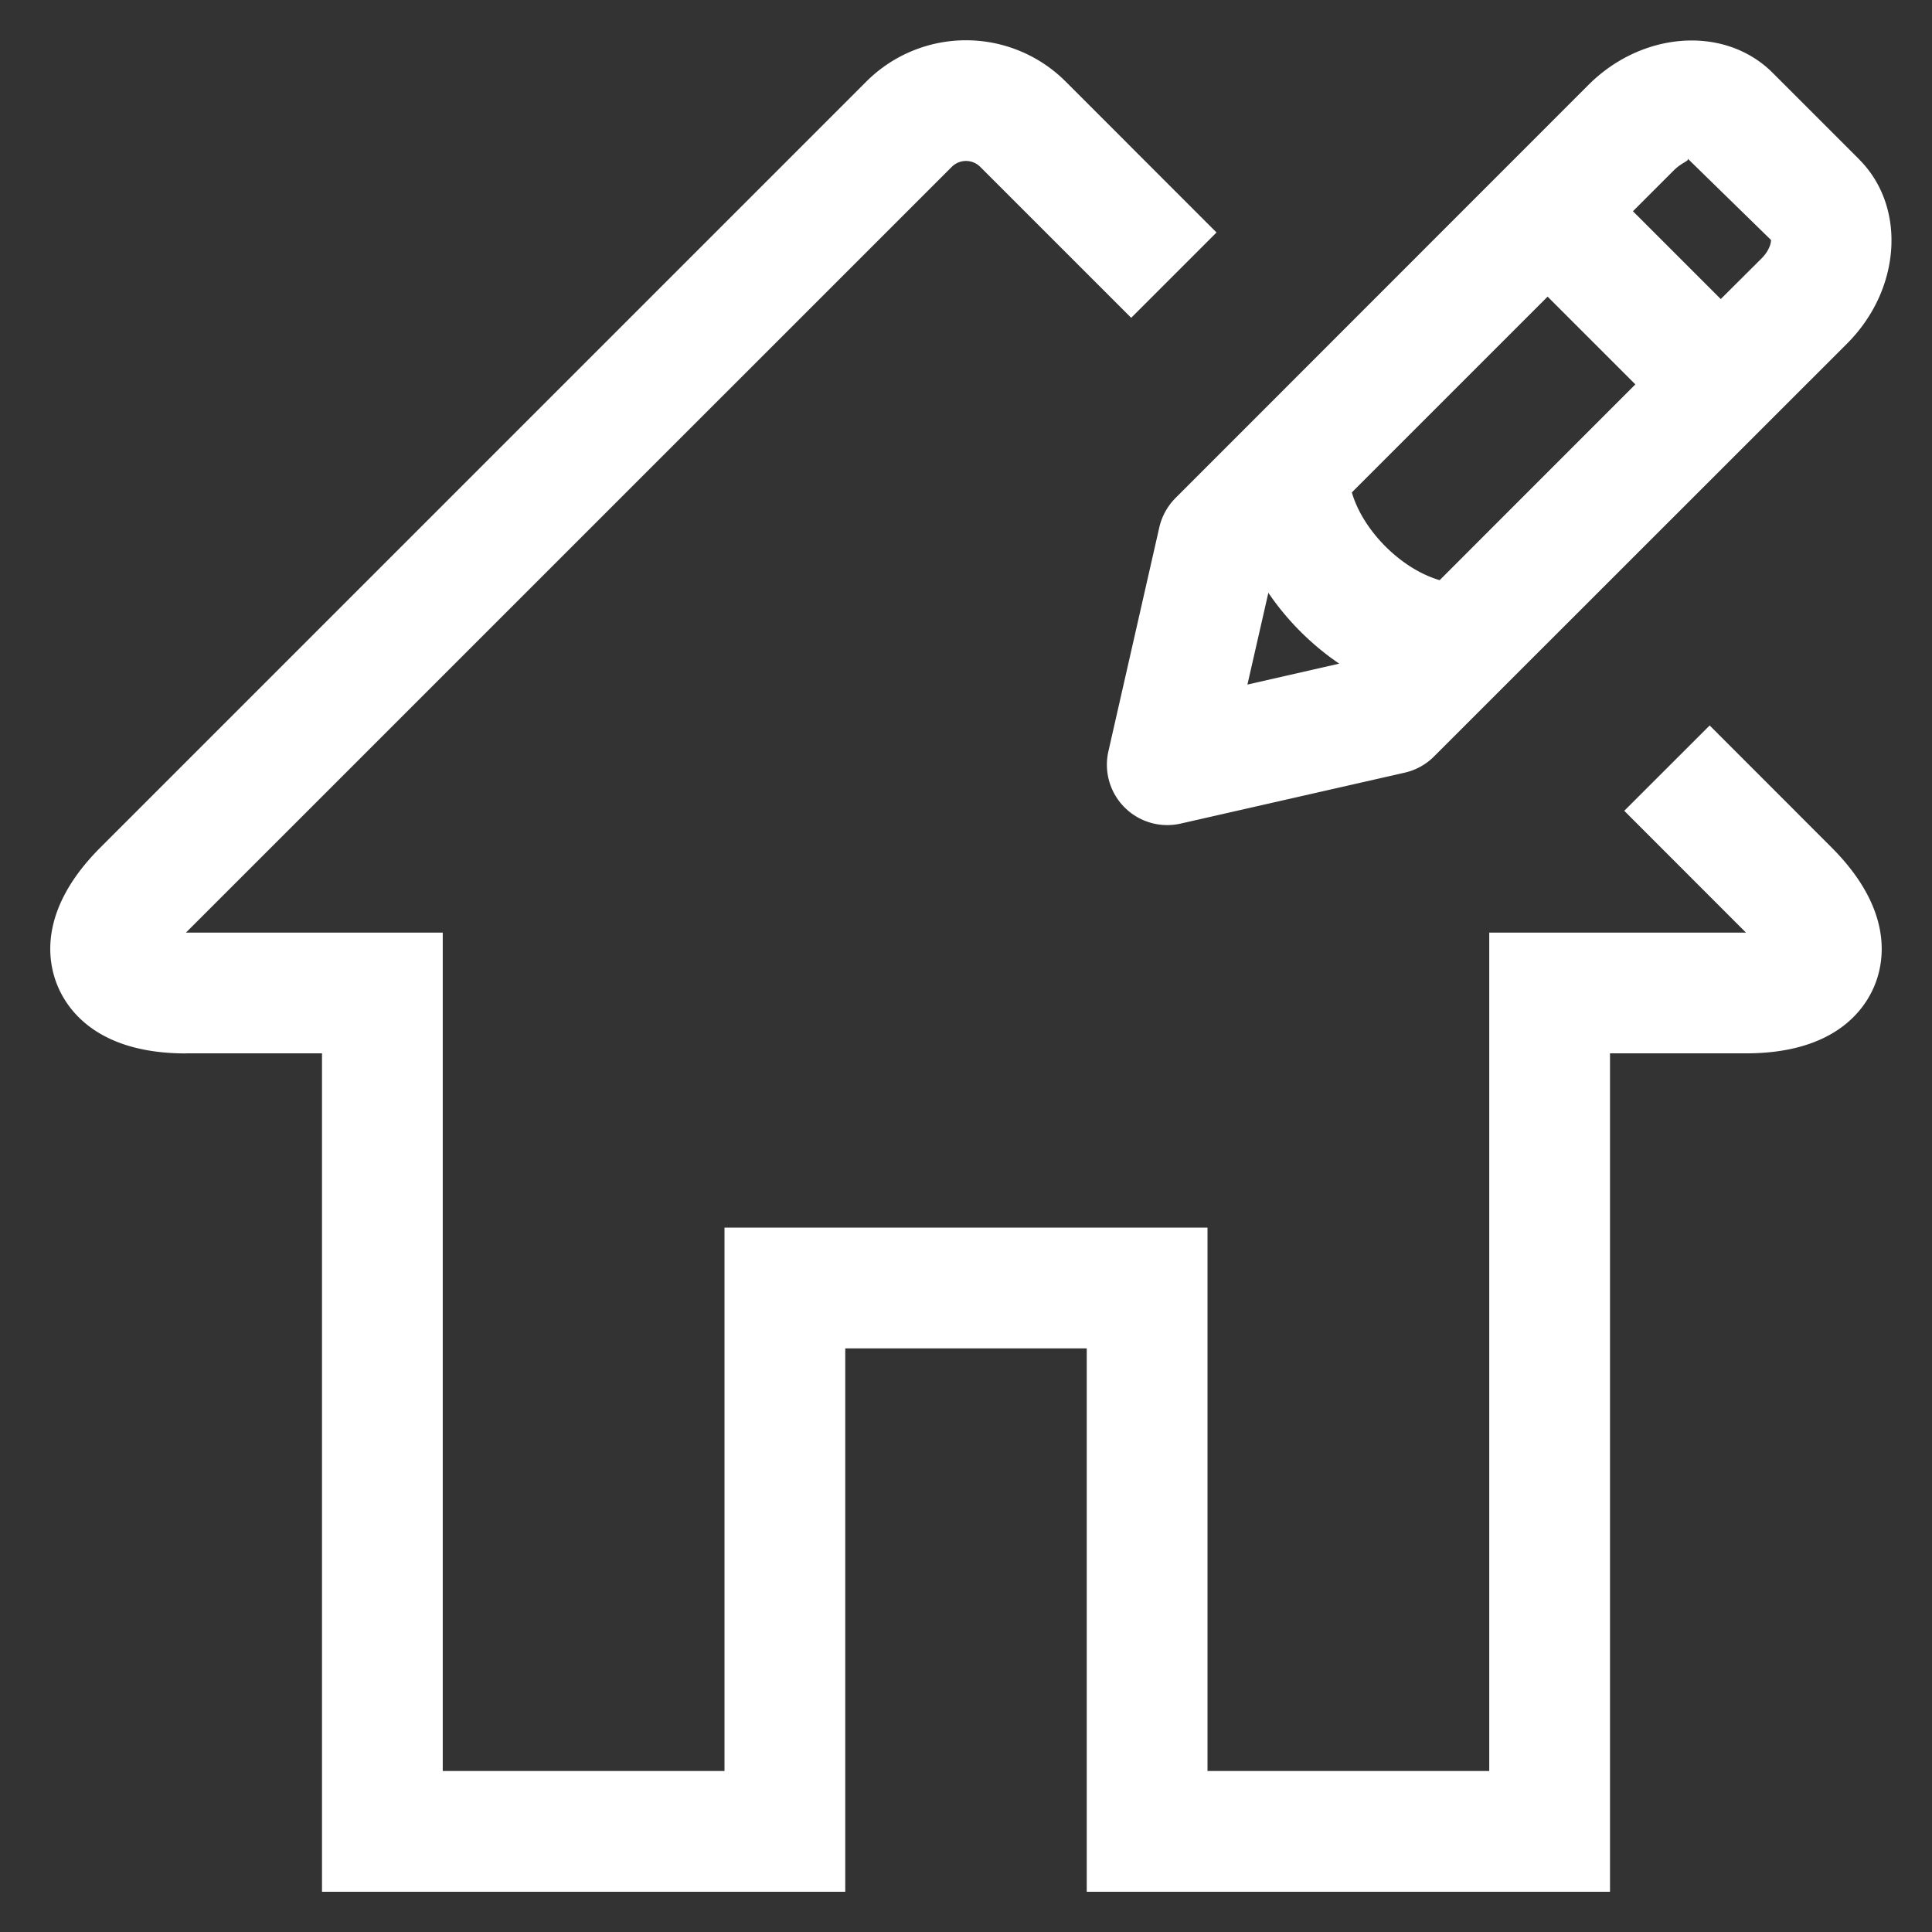 <svg xmlns="http://www.w3.org/2000/svg" xmlns:xlink="http://www.w3.org/1999/xlink" version="1.1" width="512" height="512" x="0" y="0" viewBox="0 0 24 24" style="enable-background:new 0 0 512 512" xml:space="preserve" class=""><rect x="0" y="0" width="24" height="24" fill="#333333" stroke="none"/><g><g fill="#fff"><path d="M23.096 1.98 22.02.904c-.591-.59-1.617-.52-2.288.151l-5.128 5.13c-.1.1-.17.226-.202.363l-.633 2.785a.75.75 0 0 0 .897.898l2.785-.633a.748.748 0 0 0 .364-.202l5.13-5.128c.672-.672.74-1.698.15-2.288zm-7.6 6.524.26-1.14c.234.344.536.646.88.88zm2.388-1.297c-.478-.139-.952-.613-1.091-1.09l2.432-2.432 1.09 1.09zm4.002-4-.51.508-1.091-1.091.508-.508c.1-.1.195-.116.172-.146L22 2.981c.002.02-.01.12-.114.226z" fill="#fff" opacity="1" data-original="#fff" class=""/><path d="M2.31 13.085H4V23.5h6.5v-6.75h3v6.75H20V13.085h1.69c1.085 0 1.465-.526 1.595-.839.13-.313.232-.954-.535-1.721l-1.512-1.513-1.061 1.06 1.512 1.513H18.5V22H15v-6.75H9V22H5.5V11.585H2.31l9.513-9.512a.25.25 0 0 1 .354 0l1.875 1.875 1.06-1.06-1.875-1.876a1.751 1.751 0 0 0-2.474 0L1.25 10.525c-.768.767-.665 1.408-.535 1.721.13.313.51.84 1.595.84z" fill="#fff" opacity="1" data-original="#fff" class=""/></g></g></svg>